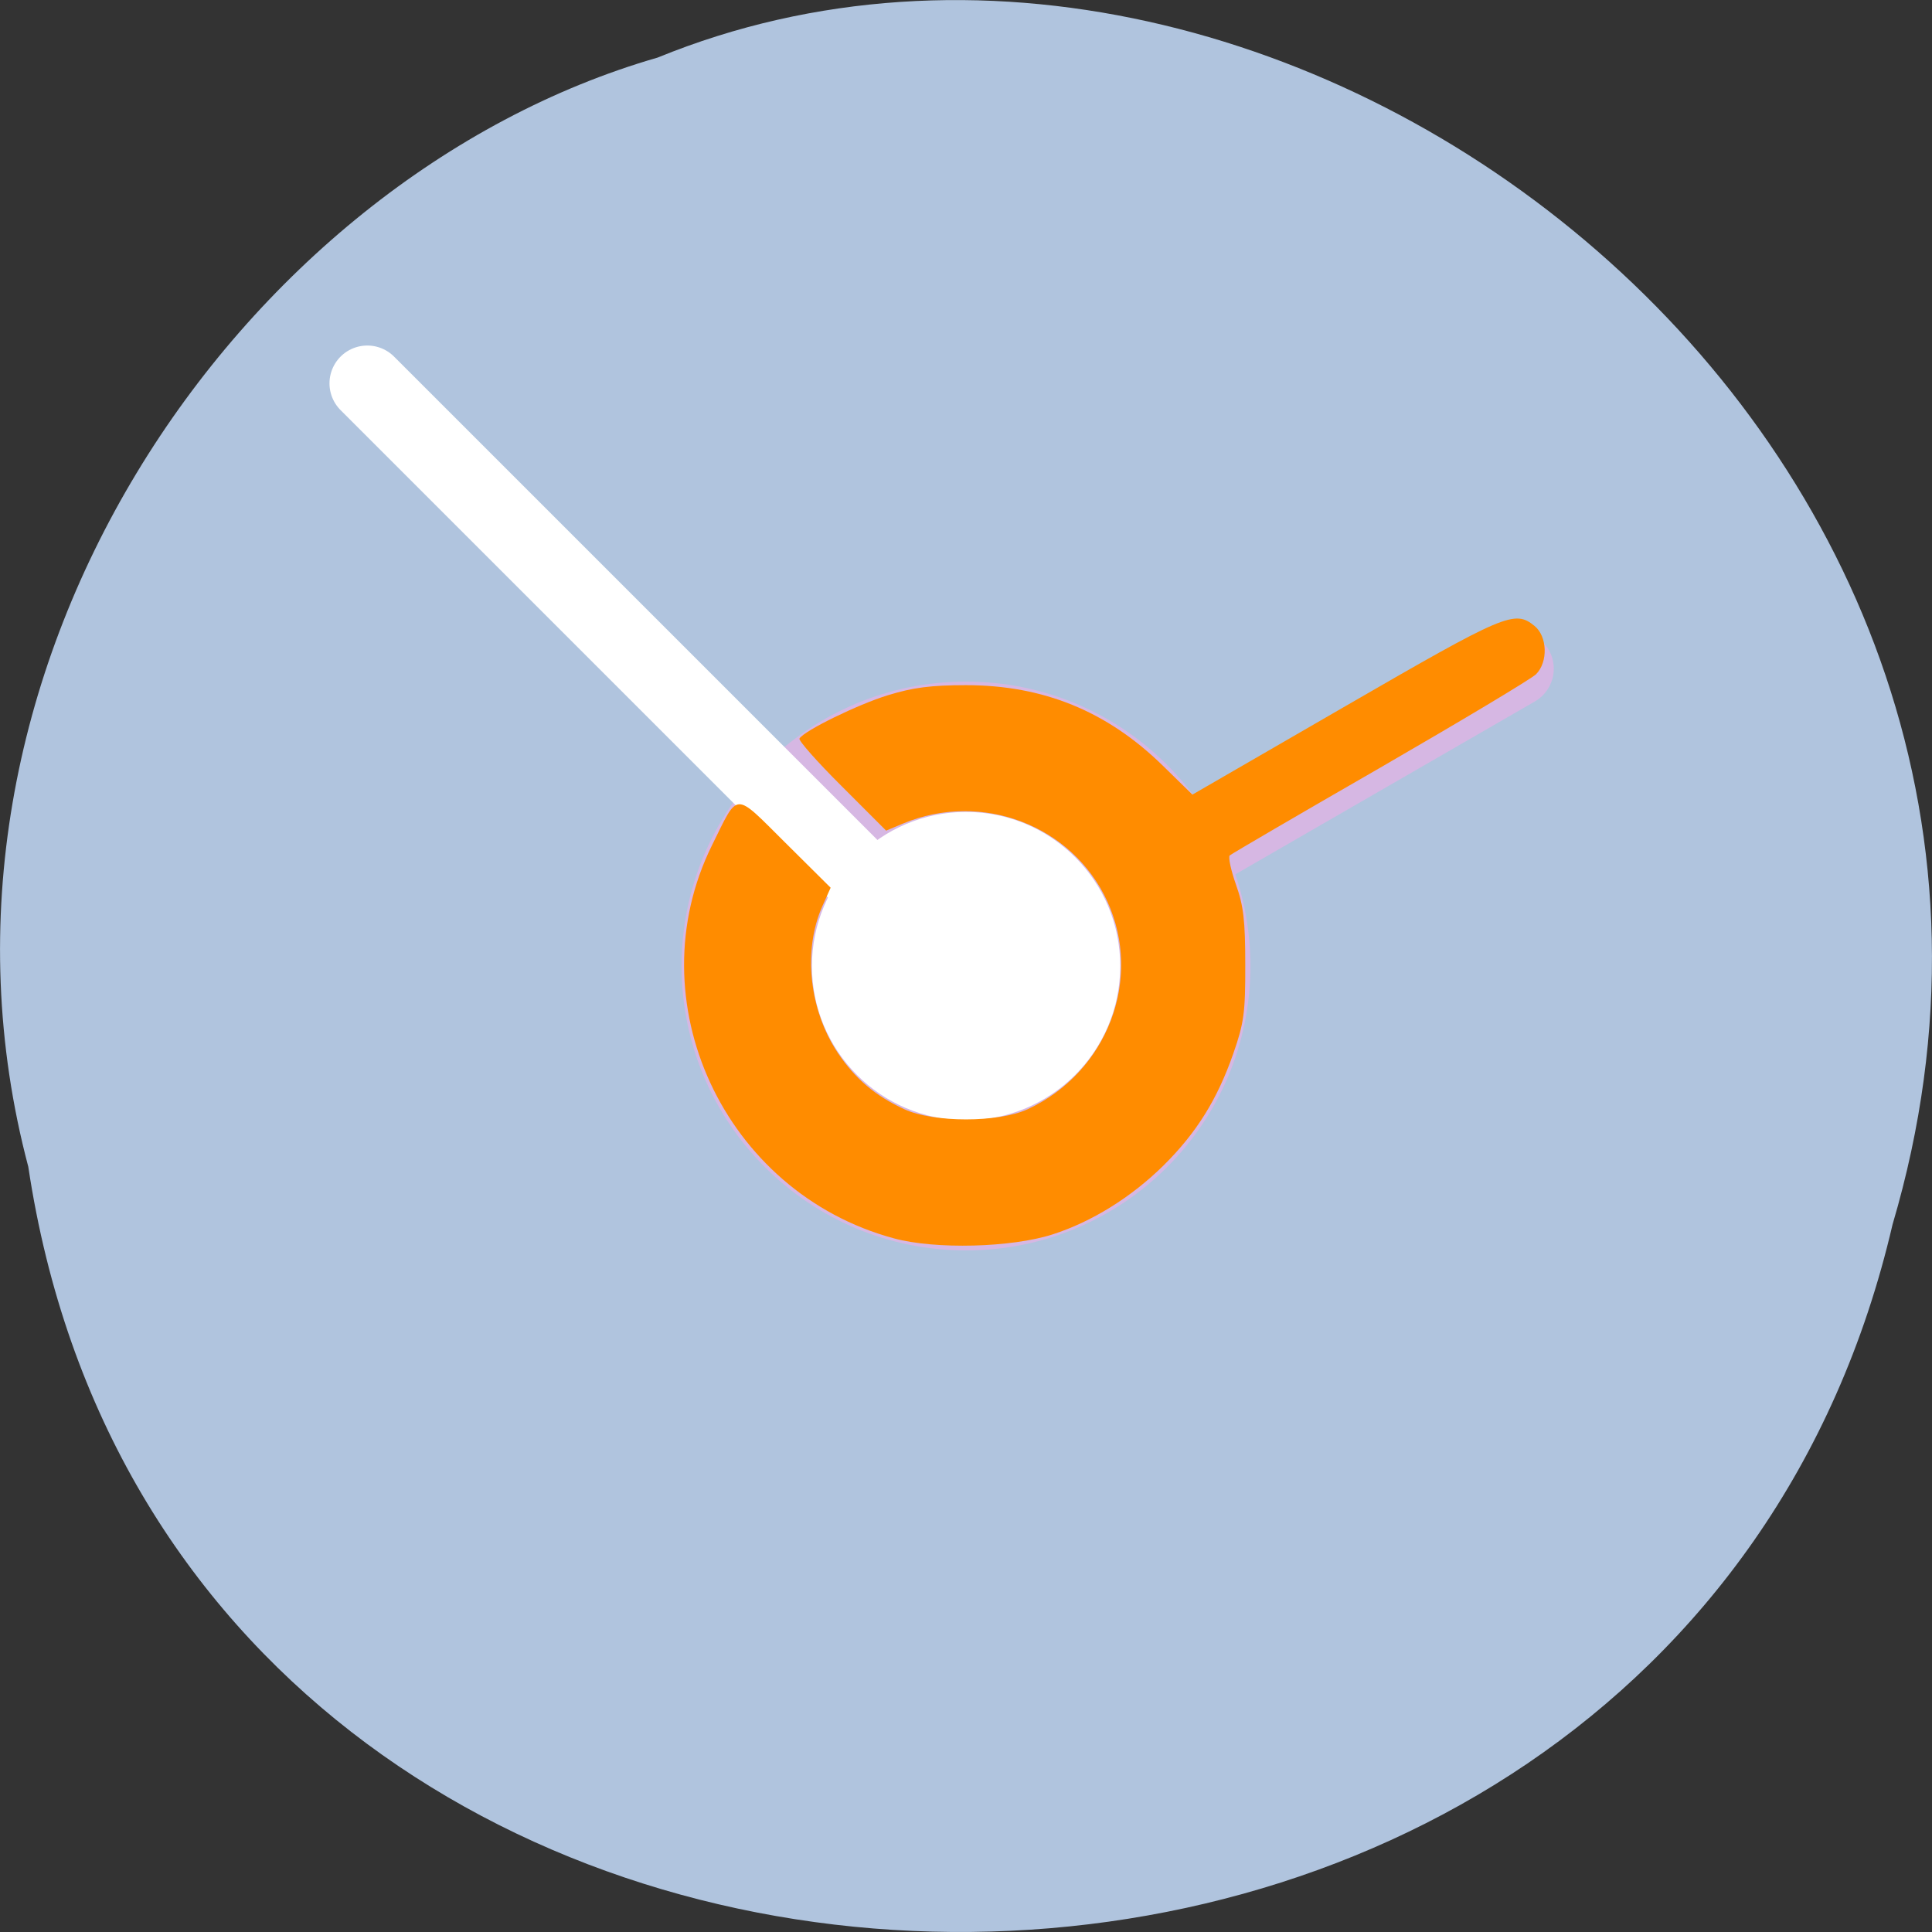 
<svg xmlns="http://www.w3.org/2000/svg" xmlns:xlink="http://www.w3.org/1999/xlink" width="48px" height="48px" viewBox="0 0 48 48" version="1.1">
<rect x="0" y="0" width="48" height="48" fill="#333333" stroke="none"/>
<g id="surface1">
<path style=" stroke:none;fill-rule:nonzero;fill:rgb(69.02%,76.863%,87.059%);fill-opacity:1;" d="M 0.703 28.988 C 4.418 53.715 41.43 54.457 47.02 30.422 C 52.777 10.961 31.934 -4.945 16.34 1.43 C 5.898 4.441 -2.535 16.77 0.703 28.988 Z M 0.703 28.988 "/>
<path style=" stroke:none;fill-rule:nonzero;fill:rgb(83.922%,71.765%,89.02%);fill-opacity:1;" d="M 31.066 24 C 31.066 27.902 27.902 31.066 24 31.066 C 20.098 31.066 16.934 27.902 16.934 24 C 16.934 20.098 20.098 16.934 24 16.934 C 27.902 16.934 31.066 20.098 31.066 24 Z M 31.066 24 "/>
<path style="fill:none;stroke-width:10;stroke-linecap:round;stroke-linejoin:miter;stroke:rgb(83.922%,71.765%,89.02%);stroke-opacity:1;stroke-miterlimit:4;" d="M 128 924.36 L 200.333 882.61 " transform="matrix(0.188,0,0,0.188,0,-149.317)"/>
<path style="fill:none;stroke-width:10;stroke-linecap:round;stroke-linejoin:miter;stroke:rgb(100%,100%,100%);stroke-opacity:1;stroke-miterlimit:4;" d="M 128 924.36 L 48.542 844.902 " transform="matrix(0.188,0,0,0.188,0,-149.317)"/>
<path style=" stroke:none;fill-rule:nonzero;fill:rgb(100%,100%,100%);fill-opacity:1;" d="M 27.832 24 C 27.832 26.117 26.117 27.832 24 27.832 C 21.887 27.832 20.172 26.117 20.172 24 C 20.172 21.887 21.887 20.172 24 20.172 C 26.117 20.172 27.832 21.887 27.832 24 Z M 27.832 24 "/>
<path style=" stroke:none;fill-rule:nonzero;fill:rgb(100%,54.902%,0%);fill-opacity:1;" d="M 22.207 30.766 C 17.984 29.625 15.781 24.867 17.688 21.004 C 18.359 19.648 18.219 19.656 19.512 20.938 L 20.637 22.055 L 20.43 22.516 C 19.945 23.613 20.102 25.09 20.816 26.16 C 21.246 26.801 21.746 27.227 22.469 27.559 C 23.195 27.895 24.805 27.895 25.531 27.559 C 27.508 26.645 28.398 24.332 27.512 22.398 C 26.645 20.504 24.387 19.645 22.434 20.461 L 22.016 20.637 L 20.914 19.535 C 20.305 18.93 19.832 18.395 19.863 18.348 C 19.984 18.152 21.309 17.504 22.059 17.273 C 22.684 17.082 23.125 17.023 24 17.023 C 25.926 17.023 27.508 17.672 28.887 19.02 L 29.625 19.742 L 33.422 17.547 C 37.402 15.246 37.629 15.148 38.125 15.551 C 38.445 15.812 38.465 16.445 38.164 16.75 C 38.047 16.867 36.301 17.91 34.289 19.074 C 32.273 20.234 30.594 21.215 30.551 21.254 C 30.512 21.297 30.582 21.621 30.707 21.977 C 30.895 22.504 30.938 22.867 30.938 23.969 C 30.941 25.164 30.906 25.414 30.641 26.176 C 30.242 27.316 29.73 28.141 28.906 28.957 C 28.109 29.742 27.133 30.352 26.152 30.668 C 25.133 30.996 23.238 31.047 22.207 30.766 Z M 22.207 30.766 "/>
</g>
</svg>
